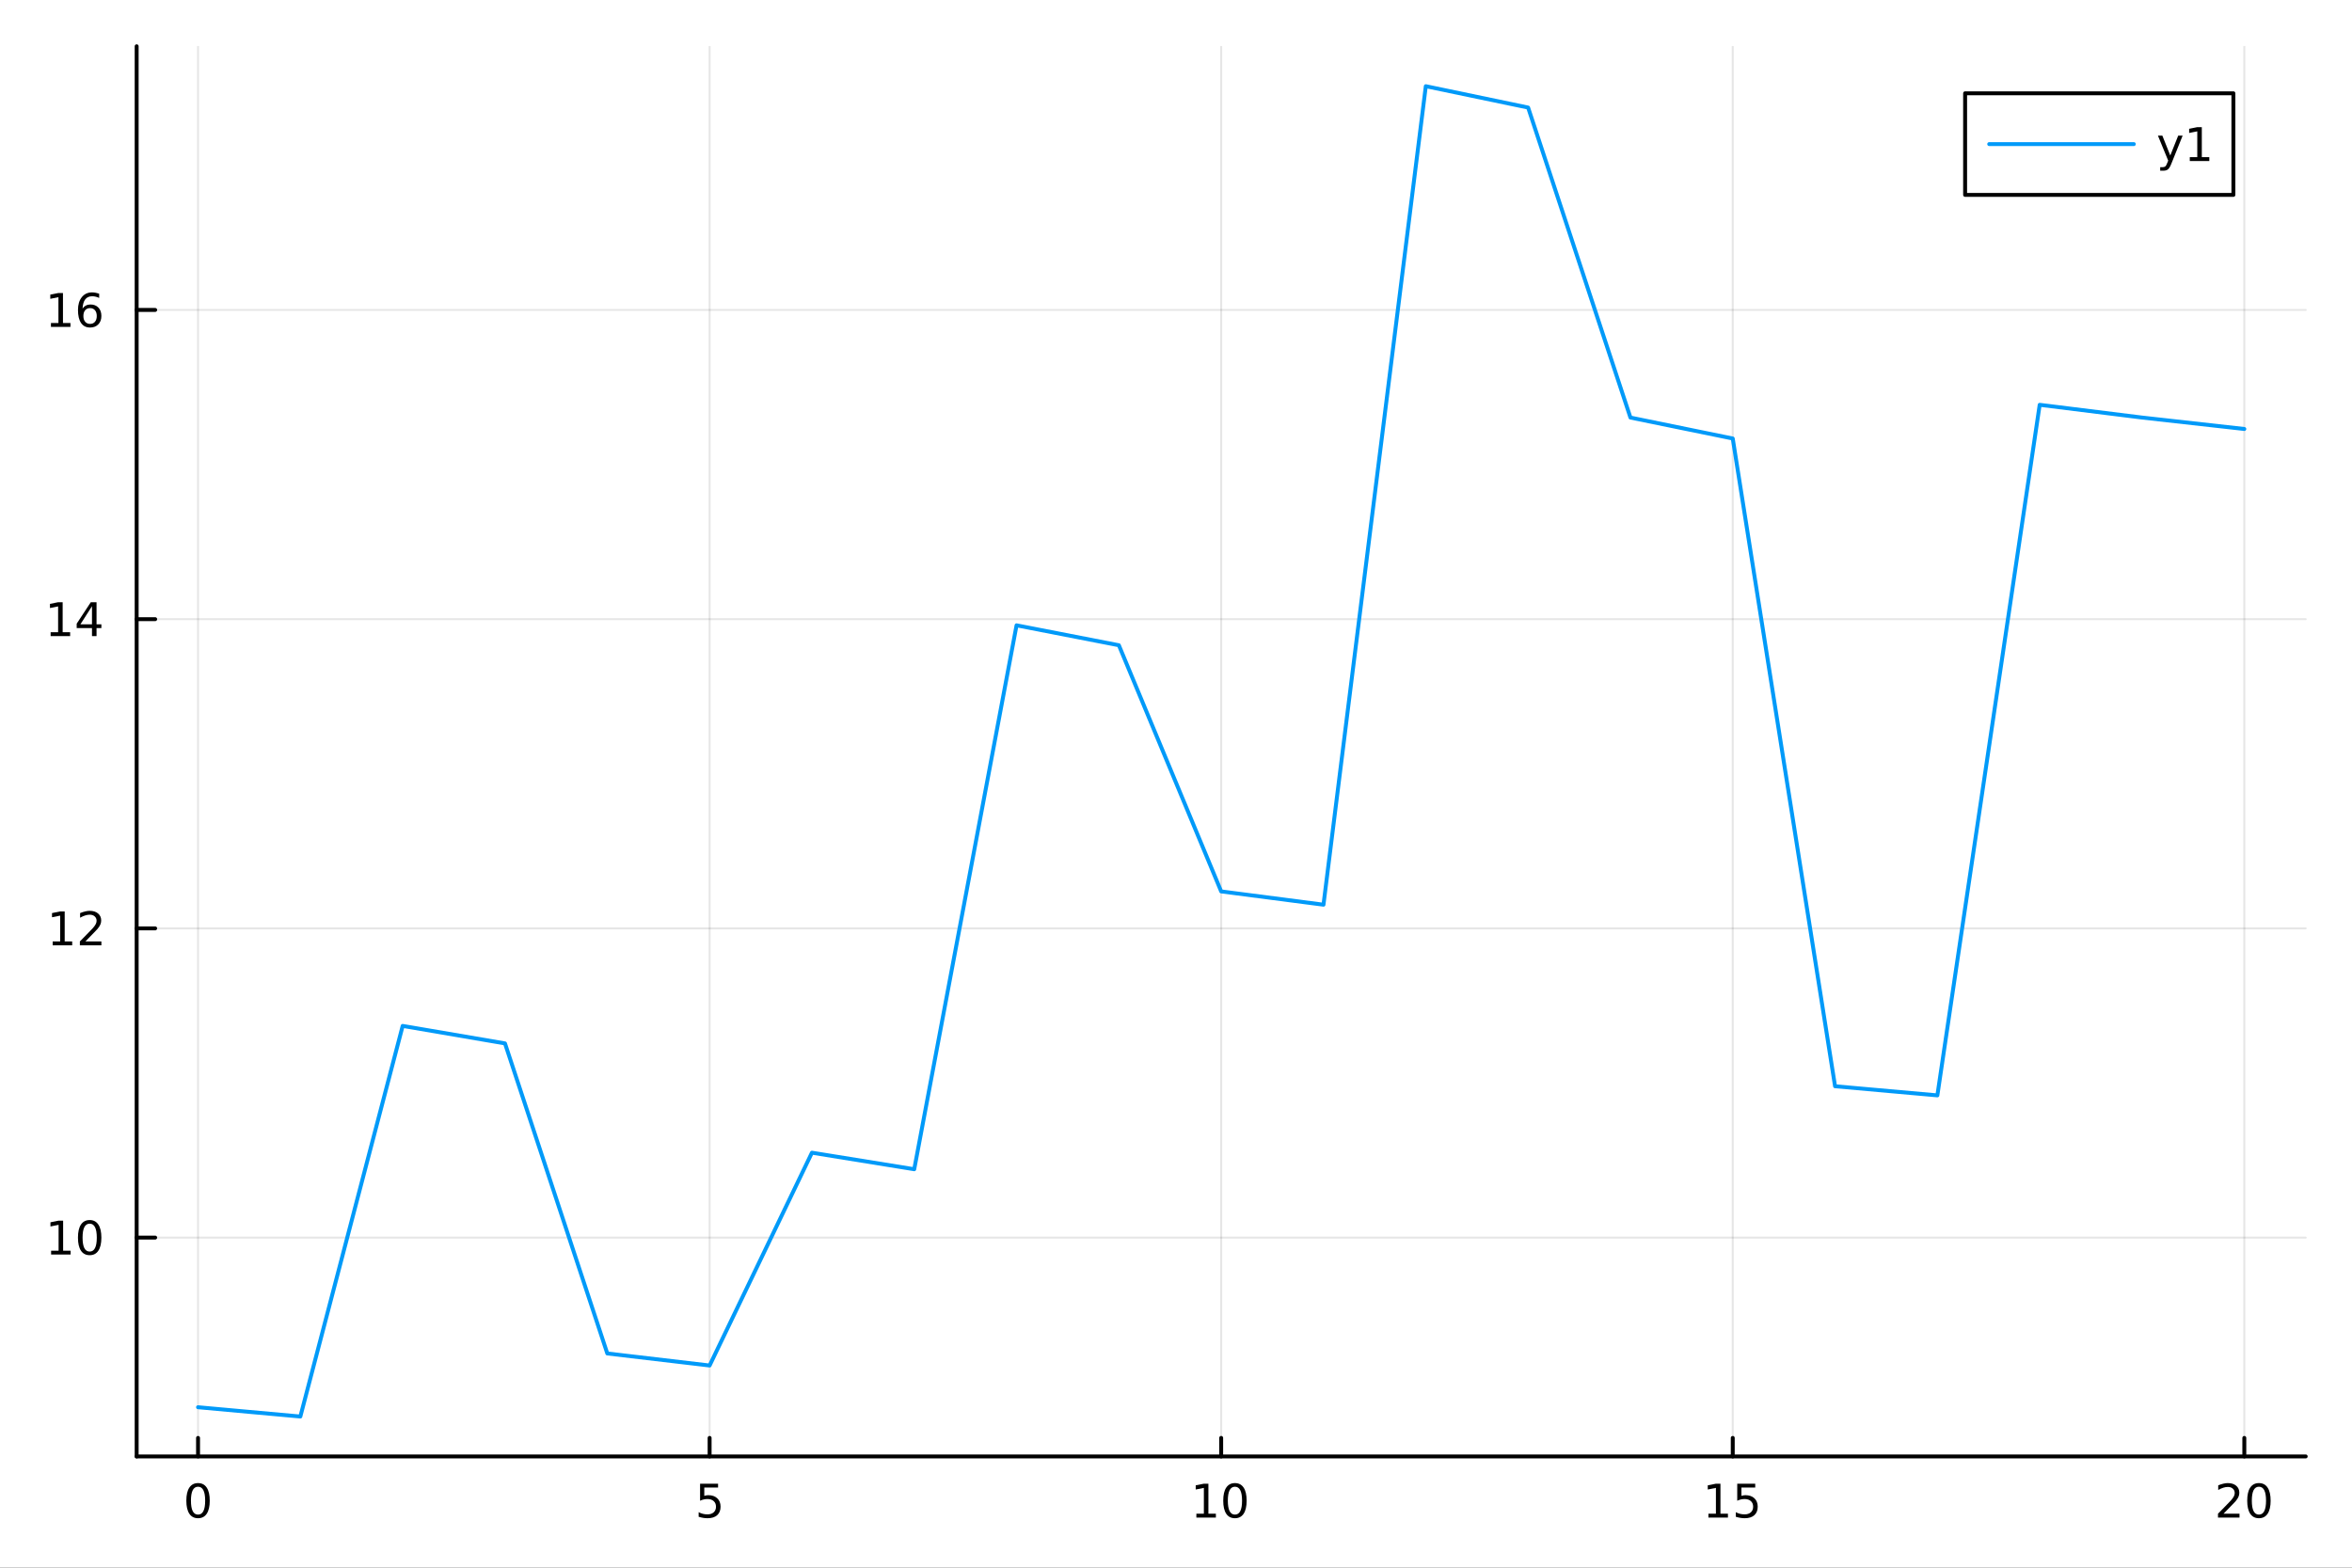 <?xml version="1.0" encoding="utf-8"?>
<svg xmlns="http://www.w3.org/2000/svg" xmlns:xlink="http://www.w3.org/1999/xlink" width="600" height="400" viewBox="0 0 2400 1600">
<rect x="0" y="0" width="2400" height="1600" fill="#333333" stroke="none"/>
<defs>
  <clipPath id="clip430">
    <rect x="0" y="0" width="2400" height="1600"/>
  </clipPath>
</defs>
<path clip-path="url(#clip430)" d="M0 1600 L2400 1600 L2400 0 L0 0  Z" fill="#ffffff" fill-rule="evenodd" fill-opacity="1"/>
<defs>
  <clipPath id="clip431">
    <rect x="480" y="0" width="1681" height="1600"/>
  </clipPath>
</defs>
<path clip-path="url(#clip430)" d="M139.446 1486.45 L2352.76 1486.45 L2352.76 47.244 L139.446 47.244  Z" fill="#ffffff" fill-rule="evenodd" fill-opacity="1"/>
<defs>
  <clipPath id="clip432">
    <rect x="139" y="47" width="2214" height="1440"/>
  </clipPath>
</defs>
<polyline clip-path="url(#clip432)" style="stroke:#000000; stroke-linecap:round; stroke-linejoin:round; stroke-width:2; stroke-opacity:0.1; fill:none" points="202.086,1486.45 202.086,47.244 "/>
<polyline clip-path="url(#clip432)" style="stroke:#000000; stroke-linecap:round; stroke-linejoin:round; stroke-width:2; stroke-opacity:0.1; fill:none" points="724.094,1486.45 724.094,47.244 "/>
<polyline clip-path="url(#clip432)" style="stroke:#000000; stroke-linecap:round; stroke-linejoin:round; stroke-width:2; stroke-opacity:0.1; fill:none" points="1246.1,1486.45 1246.1,47.244 "/>
<polyline clip-path="url(#clip432)" style="stroke:#000000; stroke-linecap:round; stroke-linejoin:round; stroke-width:2; stroke-opacity:0.1; fill:none" points="1768.11,1486.45 1768.11,47.244 "/>
<polyline clip-path="url(#clip432)" style="stroke:#000000; stroke-linecap:round; stroke-linejoin:round; stroke-width:2; stroke-opacity:0.1; fill:none" points="2290.12,1486.45 2290.12,47.244 "/>
<polyline clip-path="url(#clip430)" style="stroke:#000000; stroke-linecap:round; stroke-linejoin:round; stroke-width:4; stroke-opacity:1; fill:none" points="139.446,1486.45 2352.76,1486.45 "/>
<polyline clip-path="url(#clip430)" style="stroke:#000000; stroke-linecap:round; stroke-linejoin:round; stroke-width:4; stroke-opacity:1; fill:none" points="202.086,1486.45 202.086,1467.55 "/>
<polyline clip-path="url(#clip430)" style="stroke:#000000; stroke-linecap:round; stroke-linejoin:round; stroke-width:4; stroke-opacity:1; fill:none" points="724.094,1486.45 724.094,1467.55 "/>
<polyline clip-path="url(#clip430)" style="stroke:#000000; stroke-linecap:round; stroke-linejoin:round; stroke-width:4; stroke-opacity:1; fill:none" points="1246.1,1486.45 1246.1,1467.55 "/>
<polyline clip-path="url(#clip430)" style="stroke:#000000; stroke-linecap:round; stroke-linejoin:round; stroke-width:4; stroke-opacity:1; fill:none" points="1768.11,1486.45 1768.11,1467.55 "/>
<polyline clip-path="url(#clip430)" style="stroke:#000000; stroke-linecap:round; stroke-linejoin:round; stroke-width:4; stroke-opacity:1; fill:none" points="2290.12,1486.45 2290.12,1467.55 "/>
<path clip-path="url(#clip430)" d="M202.086 1517.37 Q198.475 1517.37 196.647 1520.93 Q194.841 1524.47 194.841 1531.6 Q194.841 1538.71 196.647 1542.27 Q198.475 1545.82 202.086 1545.82 Q205.721 1545.82 207.526 1542.27 Q209.355 1538.71 209.355 1531.6 Q209.355 1524.47 207.526 1520.93 Q205.721 1517.37 202.086 1517.37 M202.086 1513.66 Q207.897 1513.66 210.952 1518.27 Q214.031 1522.85 214.031 1531.6 Q214.031 1540.33 210.952 1544.94 Q207.897 1549.52 202.086 1549.52 Q196.276 1549.52 193.198 1544.94 Q190.142 1540.33 190.142 1531.6 Q190.142 1522.85 193.198 1518.27 Q196.276 1513.66 202.086 1513.66 Z" fill="#000000" fill-rule="nonzero" fill-opacity="1" /><path clip-path="url(#clip430)" d="M714.371 1514.29 L732.728 1514.29 L732.728 1518.22 L718.654 1518.22 L718.654 1526.7 Q719.672 1526.35 720.691 1526.19 Q721.709 1526 722.728 1526 Q728.515 1526 731.894 1529.17 Q735.274 1532.34 735.274 1537.76 Q735.274 1543.34 731.802 1546.44 Q728.33 1549.52 722.01 1549.52 Q719.834 1549.52 717.566 1549.15 Q715.32 1548.78 712.913 1548.04 L712.913 1543.34 Q714.996 1544.47 717.219 1545.03 Q719.441 1545.58 721.918 1545.58 Q725.922 1545.58 728.26 1543.48 Q730.598 1541.37 730.598 1537.76 Q730.598 1534.15 728.26 1532.04 Q725.922 1529.94 721.918 1529.94 Q720.043 1529.94 718.168 1530.35 Q716.316 1530.77 714.371 1531.65 L714.371 1514.29 Z" fill="#000000" fill-rule="nonzero" fill-opacity="1" /><path clip-path="url(#clip430)" d="M1220.79 1544.91 L1228.43 1544.91 L1228.43 1518.55 L1220.12 1520.21 L1220.12 1515.95 L1228.38 1514.29 L1233.06 1514.29 L1233.06 1544.91 L1240.7 1544.91 L1240.7 1548.85 L1220.79 1548.85 L1220.79 1544.91 Z" fill="#000000" fill-rule="nonzero" fill-opacity="1" /><path clip-path="url(#clip430)" d="M1260.14 1517.37 Q1256.53 1517.37 1254.7 1520.93 Q1252.89 1524.47 1252.89 1531.6 Q1252.89 1538.71 1254.7 1542.27 Q1256.53 1545.82 1260.14 1545.82 Q1263.77 1545.82 1265.58 1542.27 Q1267.41 1538.71 1267.41 1531.6 Q1267.41 1524.47 1265.58 1520.93 Q1263.77 1517.37 1260.14 1517.37 M1260.14 1513.66 Q1265.95 1513.66 1269.01 1518.27 Q1272.08 1522.85 1272.08 1531.6 Q1272.08 1540.33 1269.01 1544.94 Q1265.95 1549.52 1260.14 1549.52 Q1254.33 1549.52 1251.25 1544.94 Q1248.2 1540.33 1248.2 1531.6 Q1248.2 1522.85 1251.25 1518.27 Q1254.33 1513.66 1260.14 1513.66 Z" fill="#000000" fill-rule="nonzero" fill-opacity="1" /><path clip-path="url(#clip430)" d="M1743.29 1544.91 L1750.93 1544.91 L1750.93 1518.55 L1742.62 1520.21 L1742.62 1515.95 L1750.89 1514.29 L1755.56 1514.29 L1755.56 1544.91 L1763.2 1544.91 L1763.2 1548.85 L1743.29 1548.85 L1743.29 1544.91 Z" fill="#000000" fill-rule="nonzero" fill-opacity="1" /><path clip-path="url(#clip430)" d="M1772.69 1514.29 L1791.05 1514.29 L1791.05 1518.22 L1776.97 1518.22 L1776.97 1526.7 Q1777.99 1526.35 1779.01 1526.19 Q1780.03 1526 1781.05 1526 Q1786.83 1526 1790.21 1529.17 Q1793.59 1532.34 1793.59 1537.76 Q1793.59 1543.34 1790.12 1546.44 Q1786.65 1549.52 1780.33 1549.52 Q1778.15 1549.52 1775.89 1549.15 Q1773.64 1548.78 1771.23 1548.04 L1771.23 1543.34 Q1773.32 1544.47 1775.54 1545.03 Q1777.76 1545.58 1780.24 1545.58 Q1784.24 1545.58 1786.58 1543.48 Q1788.92 1541.37 1788.92 1537.76 Q1788.92 1534.15 1786.58 1532.04 Q1784.24 1529.94 1780.24 1529.94 Q1778.36 1529.94 1776.49 1530.35 Q1774.64 1530.77 1772.69 1531.65 L1772.69 1514.29 Z" fill="#000000" fill-rule="nonzero" fill-opacity="1" /><path clip-path="url(#clip430)" d="M2268.89 1544.91 L2285.21 1544.91 L2285.21 1548.85 L2263.26 1548.85 L2263.26 1544.91 Q2265.93 1542.16 2270.51 1537.53 Q2275.12 1532.88 2276.3 1531.53 Q2278.54 1529.01 2279.42 1527.27 Q2280.32 1525.51 2280.32 1523.82 Q2280.32 1521.07 2278.38 1519.33 Q2276.46 1517.6 2273.36 1517.6 Q2271.16 1517.6 2268.7 1518.36 Q2266.27 1519.13 2263.49 1520.68 L2263.49 1515.95 Q2266.32 1514.82 2268.77 1514.24 Q2271.23 1513.66 2273.26 1513.66 Q2278.63 1513.66 2281.83 1516.35 Q2285.02 1519.03 2285.02 1523.52 Q2285.02 1525.65 2284.21 1527.57 Q2283.43 1529.47 2281.32 1532.07 Q2280.74 1532.74 2277.64 1535.95 Q2274.54 1539.15 2268.89 1544.91 Z" fill="#000000" fill-rule="nonzero" fill-opacity="1" /><path clip-path="url(#clip430)" d="M2305.02 1517.37 Q2301.41 1517.37 2299.58 1520.93 Q2297.78 1524.47 2297.78 1531.6 Q2297.78 1538.71 2299.58 1542.27 Q2301.41 1545.82 2305.02 1545.82 Q2308.66 1545.82 2310.46 1542.27 Q2312.29 1538.71 2312.29 1531.6 Q2312.29 1524.47 2310.46 1520.93 Q2308.66 1517.37 2305.02 1517.37 M2305.02 1513.66 Q2310.83 1513.66 2313.89 1518.27 Q2316.97 1522.85 2316.97 1531.6 Q2316.97 1540.33 2313.89 1544.94 Q2310.83 1549.52 2305.02 1549.52 Q2299.21 1549.52 2296.13 1544.94 Q2293.08 1540.33 2293.08 1531.6 Q2293.08 1522.85 2296.13 1518.27 Q2299.21 1513.66 2305.02 1513.66 Z" fill="#000000" fill-rule="nonzero" fill-opacity="1" /><polyline clip-path="url(#clip432)" style="stroke:#000000; stroke-linecap:round; stroke-linejoin:round; stroke-width:2; stroke-opacity:0.1; fill:none" points="139.446,1263.1 2352.76,1263.1 "/>
<polyline clip-path="url(#clip432)" style="stroke:#000000; stroke-linecap:round; stroke-linejoin:round; stroke-width:2; stroke-opacity:0.1; fill:none" points="139.446,947.511 2352.76,947.511 "/>
<polyline clip-path="url(#clip432)" style="stroke:#000000; stroke-linecap:round; stroke-linejoin:round; stroke-width:2; stroke-opacity:0.1; fill:none" points="139.446,631.919 2352.76,631.919 "/>
<polyline clip-path="url(#clip432)" style="stroke:#000000; stroke-linecap:round; stroke-linejoin:round; stroke-width:2; stroke-opacity:0.1; fill:none" points="139.446,316.326 2352.76,316.326 "/>
<polyline clip-path="url(#clip430)" style="stroke:#000000; stroke-linecap:round; stroke-linejoin:round; stroke-width:4; stroke-opacity:1; fill:none" points="139.446,1486.45 139.446,47.244 "/>
<polyline clip-path="url(#clip430)" style="stroke:#000000; stroke-linecap:round; stroke-linejoin:round; stroke-width:4; stroke-opacity:1; fill:none" points="139.446,1263.1 158.343,1263.1 "/>
<polyline clip-path="url(#clip430)" style="stroke:#000000; stroke-linecap:round; stroke-linejoin:round; stroke-width:4; stroke-opacity:1; fill:none" points="139.446,947.511 158.343,947.511 "/>
<polyline clip-path="url(#clip430)" style="stroke:#000000; stroke-linecap:round; stroke-linejoin:round; stroke-width:4; stroke-opacity:1; fill:none" points="139.446,631.919 158.343,631.919 "/>
<polyline clip-path="url(#clip430)" style="stroke:#000000; stroke-linecap:round; stroke-linejoin:round; stroke-width:4; stroke-opacity:1; fill:none" points="139.446,316.326 158.343,316.326 "/>
<path clip-path="url(#clip430)" d="M52.15 1276.45 L59.788 1276.45 L59.788 1250.08 L51.478 1251.75 L51.478 1247.49 L59.742 1245.82 L64.418 1245.82 L64.418 1276.45 L72.057 1276.45 L72.057 1280.38 L52.15 1280.38 L52.15 1276.45 Z" fill="#000000" fill-rule="nonzero" fill-opacity="1" /><path clip-path="url(#clip430)" d="M91.501 1248.9 Q87.89 1248.9 86.061 1252.47 Q84.256 1256.01 84.256 1263.14 Q84.256 1270.24 86.061 1273.81 Q87.89 1277.35 91.501 1277.35 Q95.135 1277.35 96.941 1273.81 Q98.77 1270.24 98.77 1263.14 Q98.77 1256.01 96.941 1252.47 Q95.135 1248.9 91.501 1248.9 M91.501 1245.2 Q97.311 1245.2 100.367 1249.81 Q103.446 1254.39 103.446 1263.14 Q103.446 1271.87 100.367 1276.47 Q97.311 1281.06 91.501 1281.06 Q85.691 1281.06 82.612 1276.47 Q79.557 1271.87 79.557 1263.14 Q79.557 1254.39 82.612 1249.81 Q85.691 1245.2 91.501 1245.2 Z" fill="#000000" fill-rule="nonzero" fill-opacity="1" /><path clip-path="url(#clip430)" d="M53.747 960.856 L61.386 960.856 L61.386 934.491 L53.075 936.157 L53.075 931.898 L61.339 930.231 L66.015 930.231 L66.015 960.856 L73.654 960.856 L73.654 964.791 L53.747 964.791 L53.747 960.856 Z" fill="#000000" fill-rule="nonzero" fill-opacity="1" /><path clip-path="url(#clip430)" d="M87.126 960.856 L103.446 960.856 L103.446 964.791 L81.501 964.791 L81.501 960.856 Q84.163 958.102 88.747 953.472 Q93.353 948.819 94.534 947.477 Q96.779 944.953 97.659 943.217 Q98.561 941.458 98.561 939.768 Q98.561 937.014 96.617 935.278 Q94.696 933.542 91.594 933.542 Q89.395 933.542 86.941 934.305 Q84.51 935.069 81.733 936.62 L81.733 931.898 Q84.557 930.764 87.01 930.185 Q89.464 929.606 91.501 929.606 Q96.871 929.606 100.066 932.292 Q103.26 934.977 103.26 939.467 Q103.26 941.597 102.45 943.518 Q101.663 945.416 99.557 948.009 Q98.978 948.68 95.876 951.898 Q92.774 955.092 87.126 960.856 Z" fill="#000000" fill-rule="nonzero" fill-opacity="1" /><path clip-path="url(#clip430)" d="M51.663 645.264 L59.302 645.264 L59.302 618.898 L50.992 620.565 L50.992 616.306 L59.256 614.639 L63.932 614.639 L63.932 645.264 L71.571 645.264 L71.571 649.199 L51.663 649.199 L51.663 645.264 Z" fill="#000000" fill-rule="nonzero" fill-opacity="1" /><path clip-path="url(#clip430)" d="M93.862 618.713 L82.057 637.162 L93.862 637.162 L93.862 618.713 M92.635 614.639 L98.515 614.639 L98.515 637.162 L103.446 637.162 L103.446 641.051 L98.515 641.051 L98.515 649.199 L93.862 649.199 L93.862 641.051 L78.26 641.051 L78.26 636.537 L92.635 614.639 Z" fill="#000000" fill-rule="nonzero" fill-opacity="1" /><path clip-path="url(#clip430)" d="M51.987 329.671 L59.626 329.671 L59.626 303.306 L51.316 304.972 L51.316 300.713 L59.58 299.046 L64.256 299.046 L64.256 329.671 L71.895 329.671 L71.895 333.606 L51.987 333.606 L51.987 329.671 Z" fill="#000000" fill-rule="nonzero" fill-opacity="1" /><path clip-path="url(#clip430)" d="M91.918 314.463 Q88.77 314.463 86.918 316.616 Q85.089 318.769 85.089 322.519 Q85.089 326.245 86.918 328.421 Q88.77 330.574 91.918 330.574 Q95.066 330.574 96.895 328.421 Q98.746 326.245 98.746 322.519 Q98.746 318.769 96.895 316.616 Q95.066 314.463 91.918 314.463 M101.2 299.81 L101.2 304.07 Q99.441 303.236 97.635 302.796 Q95.853 302.357 94.094 302.357 Q89.464 302.357 87.01 305.482 Q84.58 308.607 84.233 314.926 Q85.598 312.912 87.659 311.847 Q89.719 310.759 92.196 310.759 Q97.404 310.759 100.413 313.931 Q103.446 317.079 103.446 322.519 Q103.446 327.843 100.297 331.06 Q97.149 334.278 91.918 334.278 Q85.922 334.278 82.751 329.694 Q79.58 325.088 79.58 316.361 Q79.58 308.167 83.469 303.306 Q87.358 298.421 93.909 298.421 Q95.668 298.421 97.45 298.769 Q99.256 299.116 101.2 299.81 Z" fill="#000000" fill-rule="nonzero" fill-opacity="1" /><polyline clip-path="url(#clip432)" style="stroke:#009af9; stroke-linecap:round; stroke-linejoin:round; stroke-width:4; stroke-opacity:1; fill:none" points="202.086,1436.24 306.488,1445.72 410.889,1047.06 515.291,1064.91 619.692,1381.36 724.094,1393.65 828.495,1176.46 932.896,1193.33 1037.3,638.208 1141.7,658.546 1246.1,909.789 1350.5,923.345 1454.9,87.976 1559.31,109.781 1663.71,426.175 1768.11,447.549 1872.51,1108.64 1976.91,1117.95 2081.31,413.154 2185.71,426.158 2290.12,437.822 "/>
<path clip-path="url(#clip430)" d="M2005.22 198.898 L2278.98 198.898 L2278.98 95.218 L2005.22 95.218  Z" fill="#ffffff" fill-rule="evenodd" fill-opacity="1"/>
<polyline clip-path="url(#clip430)" style="stroke:#000000; stroke-linecap:round; stroke-linejoin:round; stroke-width:4; stroke-opacity:1; fill:none" points="2005.22,198.898 2278.98,198.898 2278.98,95.218 2005.22,95.218 2005.22,198.898 "/>
<polyline clip-path="url(#clip430)" style="stroke:#009af9; stroke-linecap:round; stroke-linejoin:round; stroke-width:4; stroke-opacity:1; fill:none" points="2029.81,147.058 2177.36,147.058 "/>
<path clip-path="url(#clip430)" d="M2215.8 166.745 Q2213.99 171.375 2212.28 172.787 Q2210.57 174.199 2207.7 174.199 L2204.29 174.199 L2204.29 170.634 L2206.79 170.634 Q2208.55 170.634 2209.53 169.8 Q2210.5 168.967 2211.68 165.865 L2212.44 163.921 L2201.96 138.412 L2206.47 138.412 L2214.57 158.689 L2222.67 138.412 L2227.19 138.412 L2215.8 166.745 Z" fill="#000000" fill-rule="nonzero" fill-opacity="1" /><path clip-path="url(#clip430)" d="M2234.48 160.402 L2242.12 160.402 L2242.12 134.037 L2233.81 135.703 L2233.81 131.444 L2242.07 129.778 L2246.75 129.778 L2246.75 160.402 L2254.39 160.402 L2254.39 164.338 L2234.48 164.338 L2234.48 160.402 Z" fill="#000000" fill-rule="nonzero" fill-opacity="1" /></svg>
